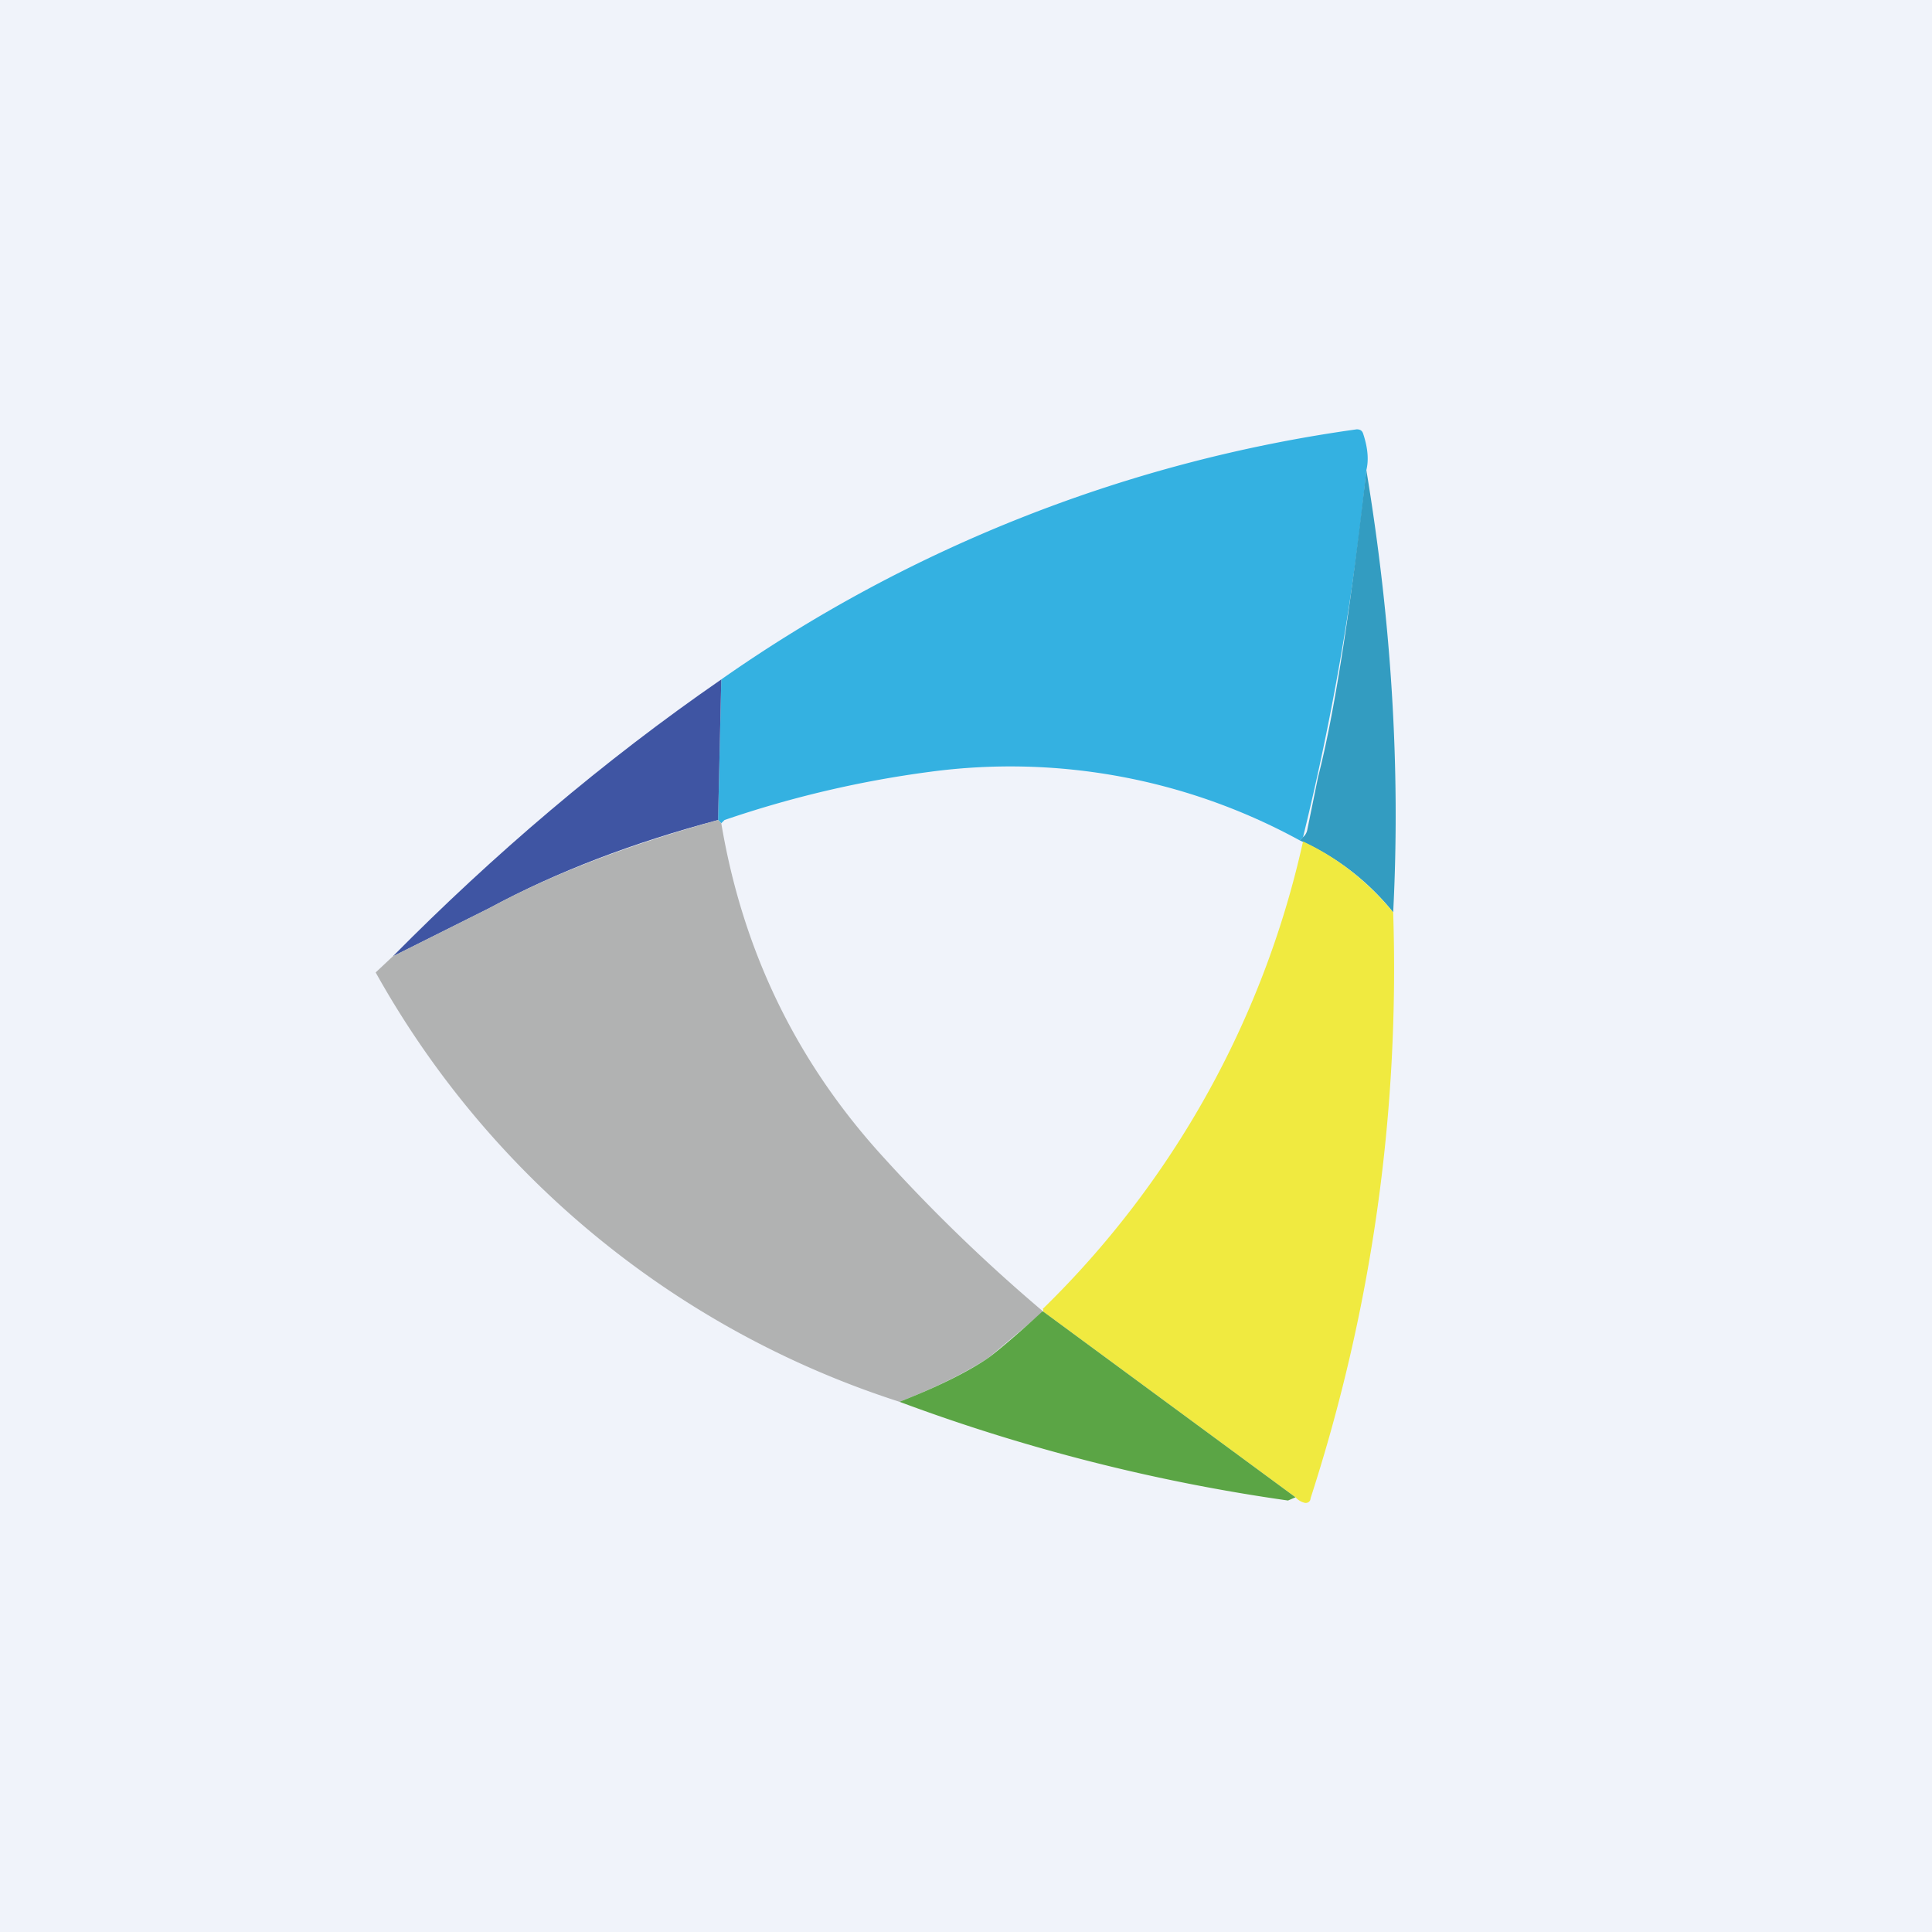 <!-- by TradingView --><svg width="18" height="18" viewBox="0 0 18 18" xmlns="http://www.w3.org/2000/svg"><path fill="#F0F3FA" d="M0 0h18v18H0z"/><path d="M12.73 4.38a24.83 24.83 0 0 1-.59 3.42l-.03.03a5.62 5.62 0 0 0-3.44-.64 9.9 9.9 0 0 0-1.92.45l-.03.03-.03-.03.03-1.31A13.56 13.56 0 0 1 12.64 4c.03 0 .05.01.06.04.05.15.05.26.03.34Z" fill="#34B1E1"/><path d="M12.73 4.38c.23 1.39.32 2.76.25 4.12a2.32 2.32 0 0 0-.87-.67l.03-.03a.12.12 0 0 0 .04-.07l.1-.49c.15-.58.3-1.54.45-2.86Z" fill="#339CC1"/><path d="m6.72 6.33-.03 1.31c-.79.21-1.5.48-2.13.82l-.9.45c.94-.95 1.96-1.82 3.06-2.58Z" fill="#3F55A3"/><path d="m6.69 7.64.03.03c.2 1.19.7 2.22 1.5 3.1a15.67 15.67 0 0 0 1.5 1.45l-.51.43c-.2.13-.47.27-.83.41a8.6 8.6 0 0 1-4.88-4l.16-.15.9-.45c.63-.34 1.34-.6 2.13-.82Z" fill="#B1B2B2"/><path d="M12.98 8.5c.06 1.87-.2 3.7-.77 5.46 0 .03-.03.05-.06.04a.17.17 0 0 1-.08-.05l-2.35-1.73c0-.02 0-.03-.01-.02a8.72 8.72 0 0 0 2.43-4.36c.32.15.6.37.84.66Z" fill="#F0EA40"/><path d="m9.72 12.22 2.35 1.73-.07.03a17.34 17.34 0 0 1-3.62-.92c.36-.14.64-.28.83-.41.08-.06.25-.2.5-.43Z" fill="#5BA545"/></svg>